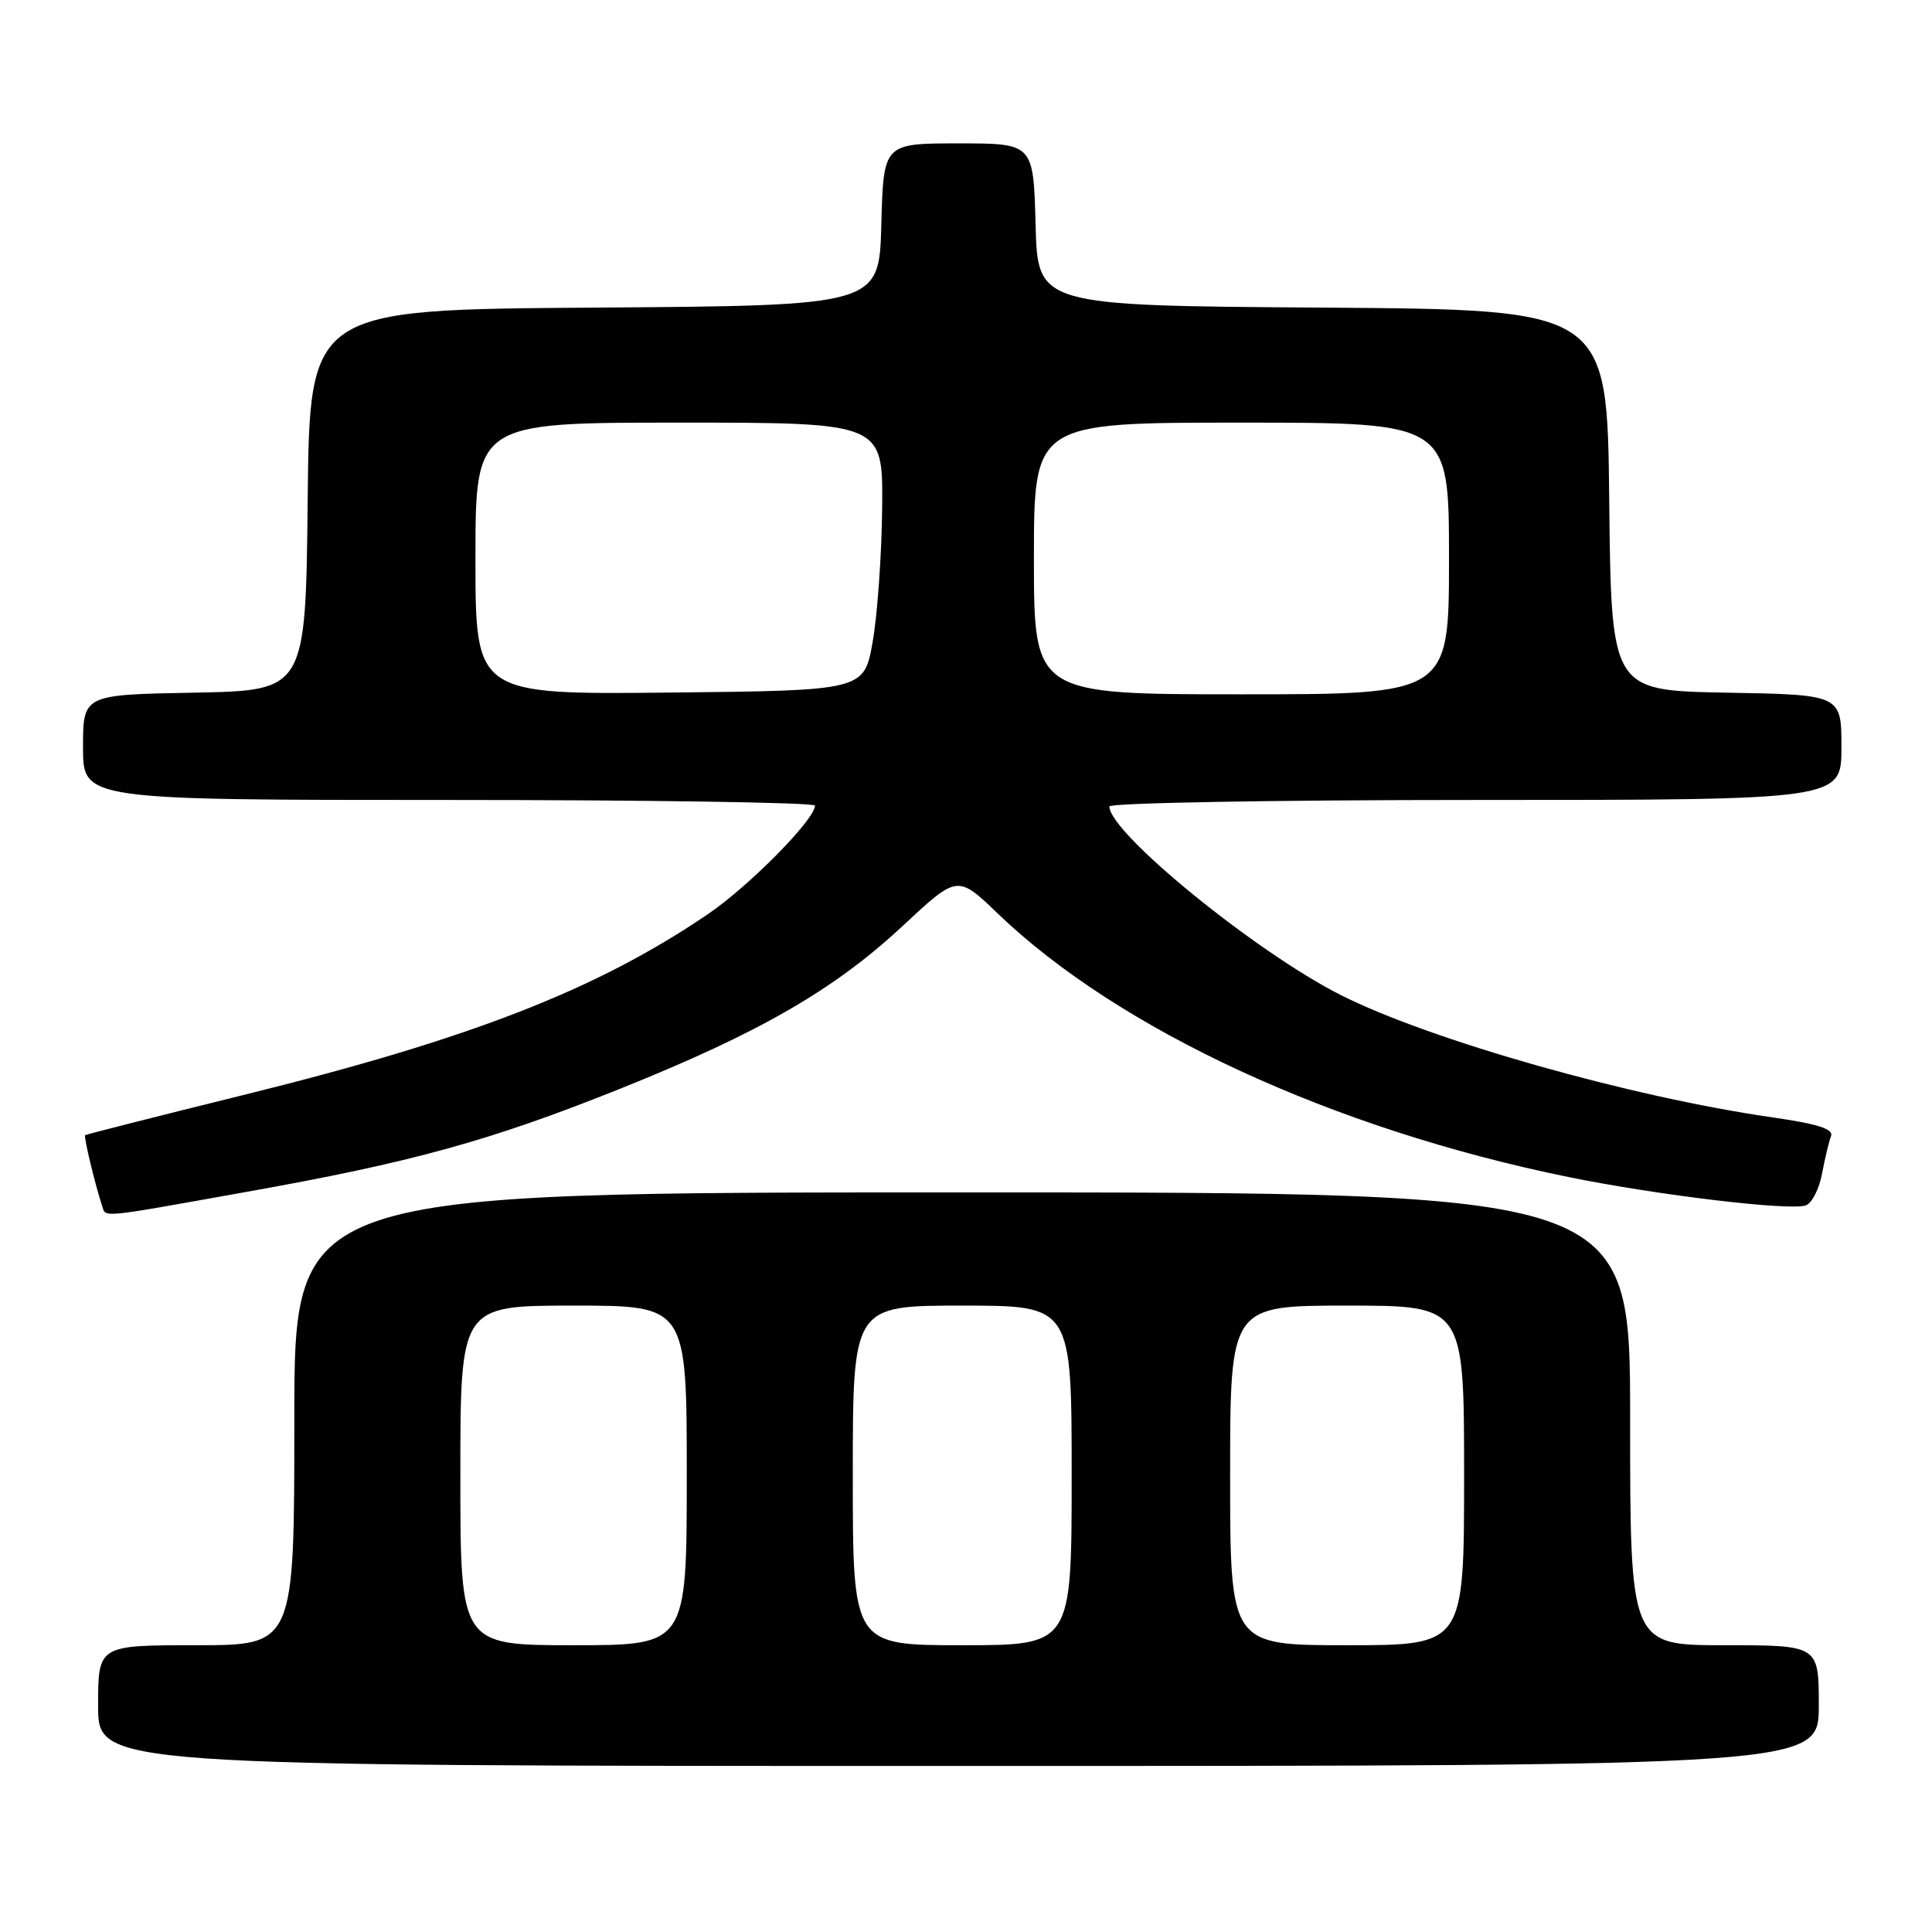 <?xml version="1.0" encoding="UTF-8" standalone="no"?>
<!DOCTYPE svg PUBLIC "-//W3C//DTD SVG 1.1//EN" "http://www.w3.org/Graphics/SVG/1.1/DTD/svg11.dtd" >
<svg xmlns="http://www.w3.org/2000/svg" xmlns:xlink="http://www.w3.org/1999/xlink" version="1.1" viewBox="0 0 256 256">
 <g >
 <path fill="currentColor"
d=" M 241.00 226.00 C 241.00 218.00 241.00 218.00 228.50 218.00 C 216.00 218.00 216.00 218.00 216.00 188.00 C 216.00 158.00 216.00 158.00 127.50 158.00 C 39.00 158.00 39.00 158.00 39.00 188.00 C 39.00 218.00 39.00 218.00 26.00 218.00 C 13.00 218.00 13.00 218.00 13.00 226.00 C 13.00 234.00 13.00 234.00 127.00 234.00 C 241.00 234.00 241.00 234.00 241.00 226.00 Z  M 32.50 157.96 C 54.65 154.01 64.92 151.18 82.28 144.22 C 100.62 136.86 110.53 131.15 119.59 122.71 C 126.87 115.92 126.87 115.92 132.19 121.03 C 148.28 136.49 176.71 149.62 207.82 155.96 C 219.68 158.38 237.31 160.48 239.30 159.71 C 240.10 159.41 241.06 157.52 241.43 155.51 C 241.81 153.50 242.34 151.27 242.62 150.55 C 242.99 149.60 240.90 148.93 234.81 148.05 C 216.03 145.35 189.52 137.83 177.66 131.85 C 166.38 126.15 147.00 110.36 147.00 106.86 C 147.00 106.39 168.82 106.00 195.50 106.00 C 244.00 106.00 244.00 106.00 244.00 99.03 C 244.00 92.05 244.00 92.05 228.75 91.78 C 213.50 91.50 213.50 91.50 213.23 66.26 C 212.97 41.02 212.97 41.02 175.23 40.76 C 137.50 40.50 137.50 40.50 137.22 29.75 C 136.93 19.00 136.93 19.00 127.00 19.00 C 117.07 19.00 117.07 19.00 116.78 29.75 C 116.50 40.50 116.50 40.50 78.77 40.76 C 41.03 41.02 41.03 41.02 40.77 66.26 C 40.50 91.50 40.50 91.50 25.75 91.78 C 11.00 92.05 11.00 92.05 11.00 99.03 C 11.00 106.00 11.00 106.00 59.50 106.00 C 86.17 106.00 108.00 106.34 107.99 106.75 C 107.98 108.59 99.24 117.44 93.77 121.15 C 79.04 131.16 62.32 137.67 32.23 145.10 C 20.83 147.92 11.40 150.31 11.28 150.42 C 11.07 150.60 12.60 156.97 13.52 159.75 C 14.06 161.36 12.82 161.48 32.50 157.96 Z  M 61.00 195.50 C 61.00 173.00 61.00 173.00 76.00 173.00 C 91.00 173.00 91.00 173.00 91.00 195.50 C 91.00 218.00 91.00 218.00 76.00 218.00 C 61.00 218.00 61.00 218.00 61.00 195.50 Z  M 113.00 195.50 C 113.00 173.00 113.00 173.00 127.50 173.00 C 142.00 173.00 142.00 173.00 142.00 195.50 C 142.00 218.00 142.00 218.00 127.50 218.00 C 113.00 218.00 113.00 218.00 113.00 195.50 Z  M 163.00 195.50 C 163.00 173.00 163.00 173.00 178.50 173.00 C 194.00 173.00 194.00 173.00 194.00 195.50 C 194.00 218.00 194.00 218.00 178.50 218.00 C 163.00 218.00 163.00 218.00 163.00 195.50 Z  M 63.00 74.02 C 63.00 56.00 63.00 56.00 90.00 56.00 C 117.00 56.00 117.00 56.00 116.89 67.25 C 116.83 73.44 116.27 81.42 115.64 85.00 C 114.50 91.50 114.50 91.50 88.75 91.77 C 63.00 92.03 63.00 92.03 63.00 74.02 Z  M 137.00 74.00 C 137.00 56.00 137.00 56.00 164.50 56.00 C 192.00 56.00 192.00 56.00 192.00 74.00 C 192.00 92.00 192.00 92.00 164.50 92.00 C 137.00 92.00 137.00 92.00 137.00 74.00 Z "/>
</g>
</svg>